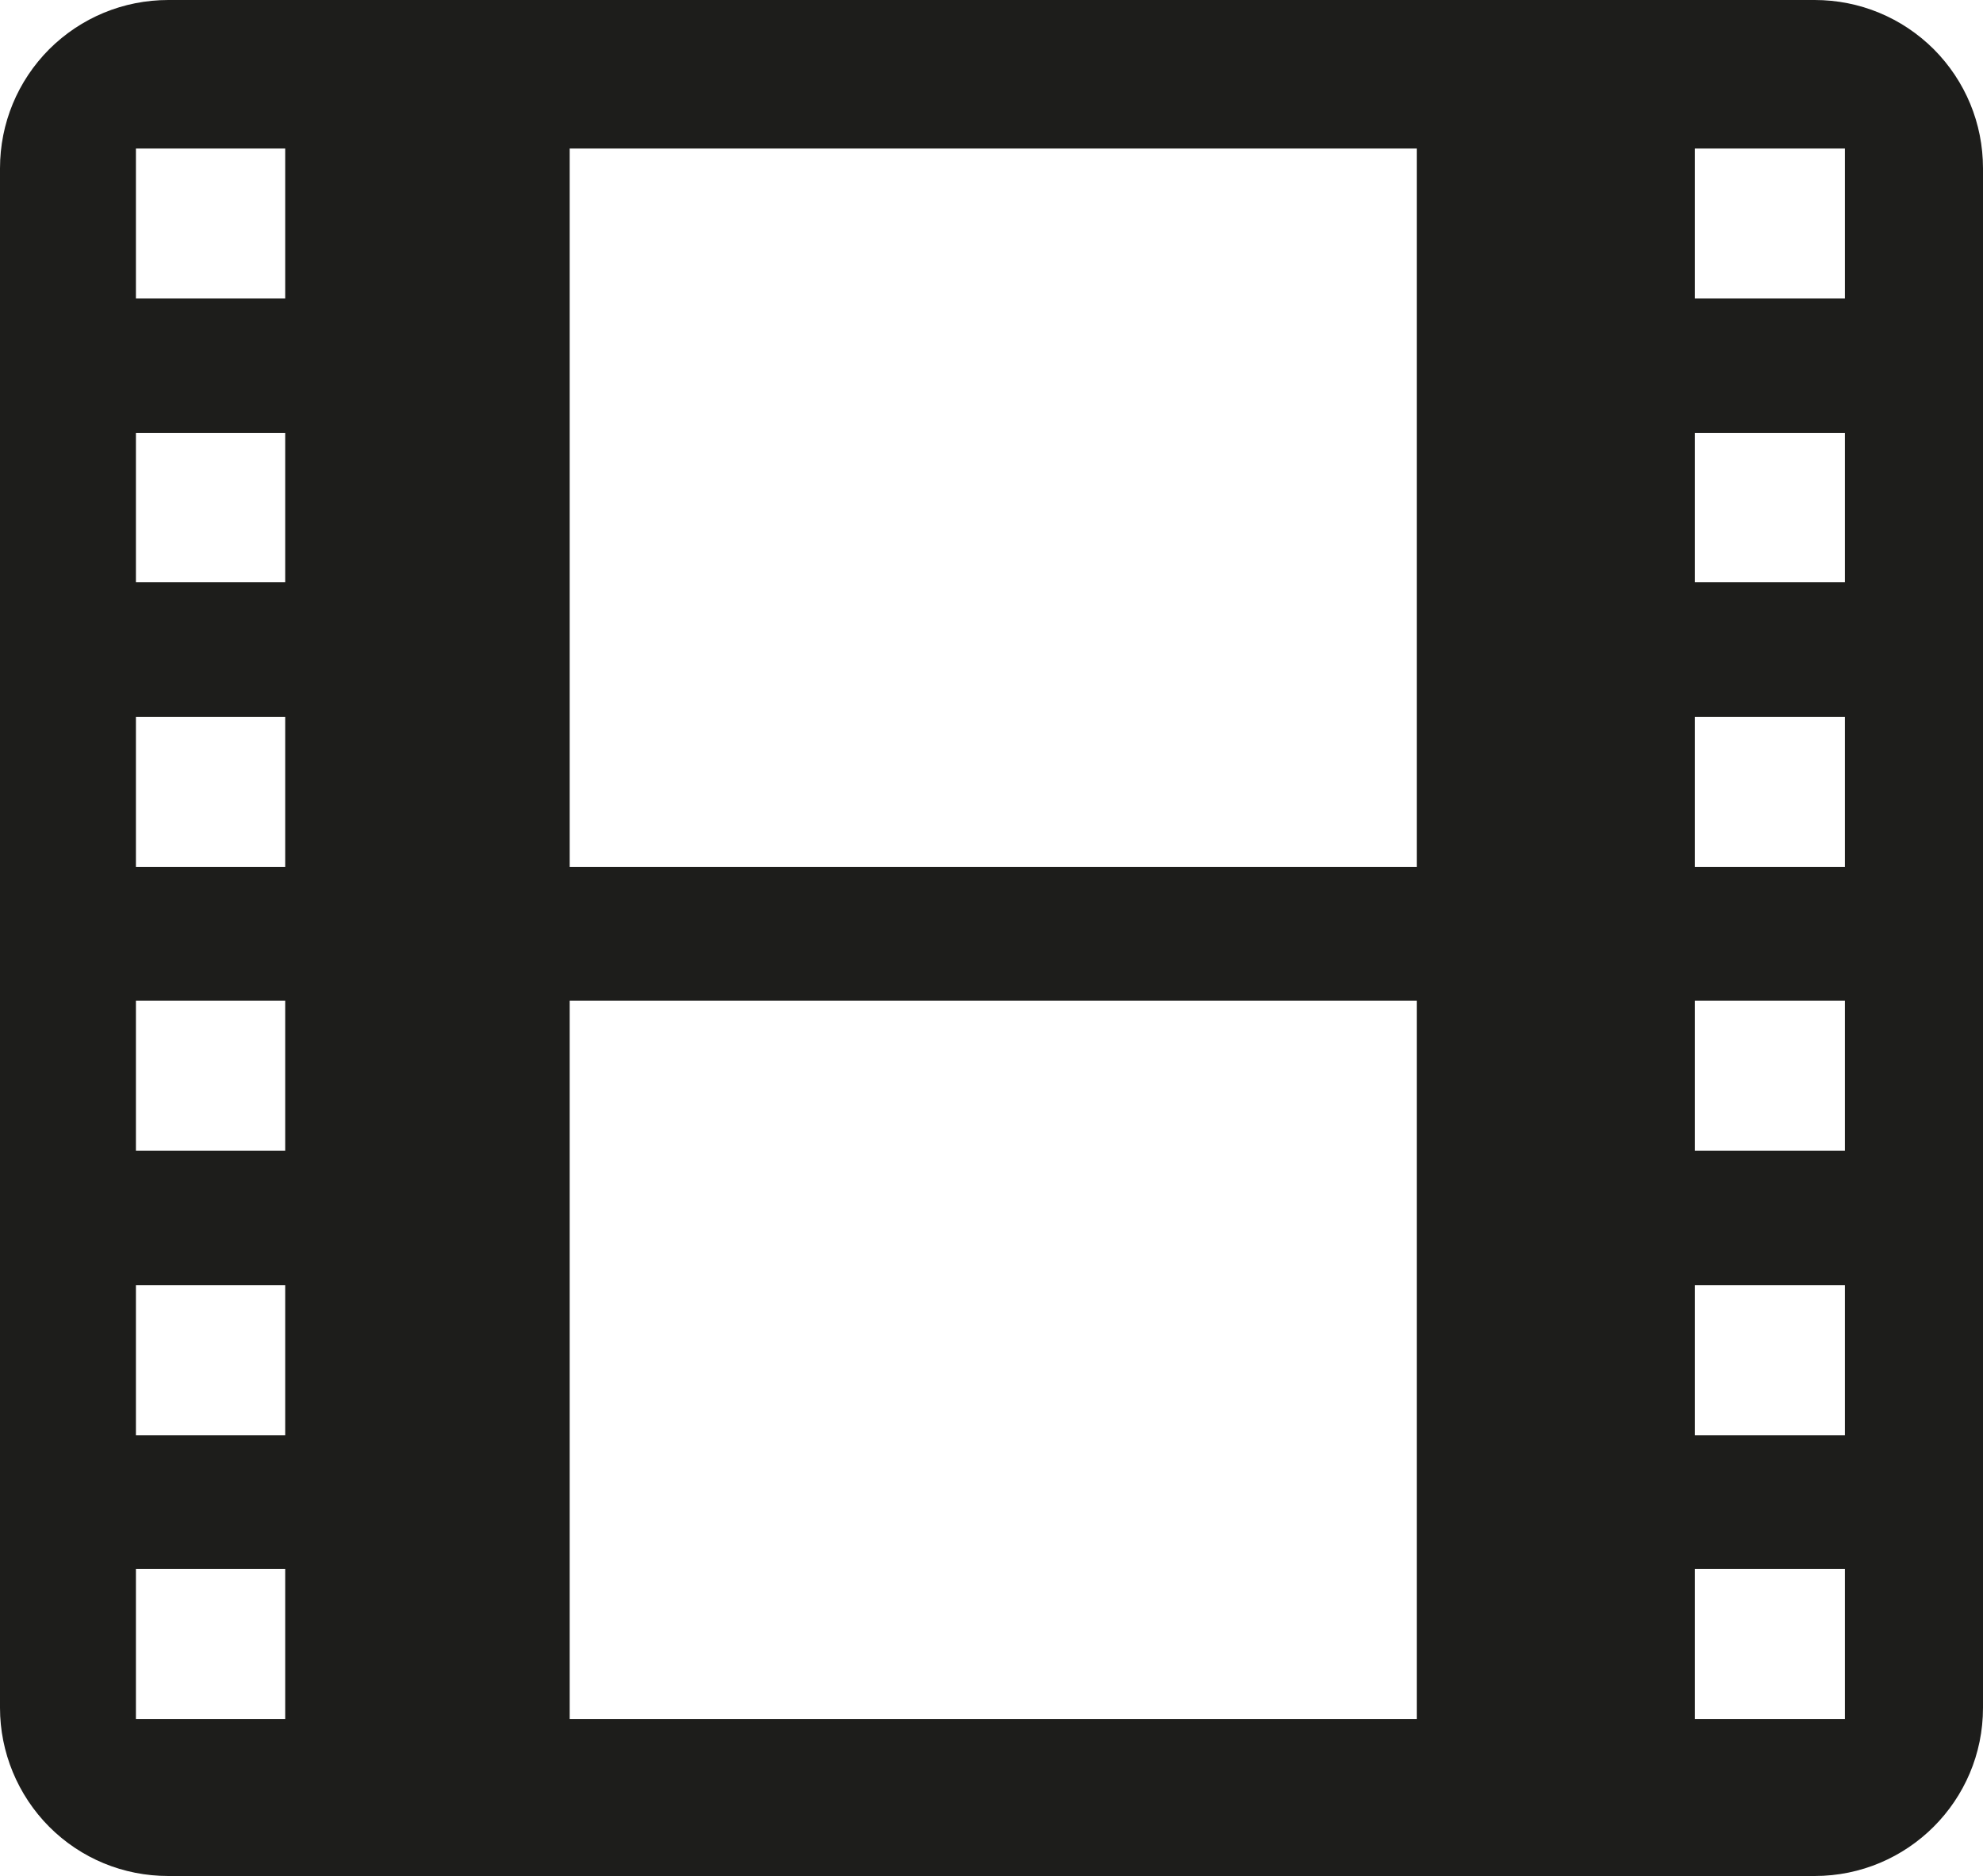 <?xml version="1.0" encoding="UTF-8"?>
<svg xmlns="http://www.w3.org/2000/svg" xmlns:xlink="http://www.w3.org/1999/xlink" width="11" height="10.405" viewBox="0 0 11 10.405">
<path fill-rule="nonzero" fill="rgb(11.373%, 11.373%, 10.588%)" fill-opacity="1" d="M 10.066 10.406 L 0.934 10.406 C 0.684 10.406 0.449 10.309 0.273 10.133 C 0.098 9.957 0 9.719 0 9.473 L 0 0.934 C 0 0.684 0.098 0.449 0.273 0.273 C 0.449 0.098 0.684 0 0.934 0 L 10.066 0 C 10.316 0 10.551 0.098 10.727 0.273 C 10.902 0.449 11 0.684 11 0.934 L 11 9.473 C 11 9.988 10.582 10.406 10.066 10.406 Z M 0.754 1.656 L 1.582 1.656 L 1.582 0.824 L 0.754 0.824 Z M 0.754 3.23 L 1.582 3.23 L 1.582 2.402 L 0.754 2.402 Z M 0.754 4.809 L 1.582 4.809 L 1.582 3.977 L 0.754 3.977 Z M 0.754 6.383 L 1.582 6.383 L 1.582 5.551 L 0.754 5.551 Z M 0.754 7.961 L 1.582 7.961 L 1.582 7.129 L 0.754 7.129 Z M 0.754 9.535 L 1.582 9.535 L 1.582 8.703 L 0.754 8.703 Z M 9.402 1.656 L 10.234 1.656 L 10.234 0.824 L 9.402 0.824 Z M 9.402 3.23 L 10.234 3.23 L 10.234 2.402 L 9.402 2.402 Z M 9.402 4.809 L 10.234 4.809 L 10.234 3.977 L 9.402 3.977 Z M 9.402 6.383 L 10.234 6.383 L 10.234 5.551 L 9.402 5.551 Z M 9.402 7.961 L 10.234 7.961 L 10.234 7.129 L 9.402 7.129 Z M 9.402 9.535 L 10.234 9.535 L 10.234 8.703 L 9.402 8.703 Z M 3.16 4.809 L 7.859 4.809 L 7.859 0.824 L 3.16 0.824 Z M 3.16 9.535 L 7.859 9.535 L 7.859 5.551 L 3.16 5.551 Z M 3.16 9.535 "/>
</svg>
